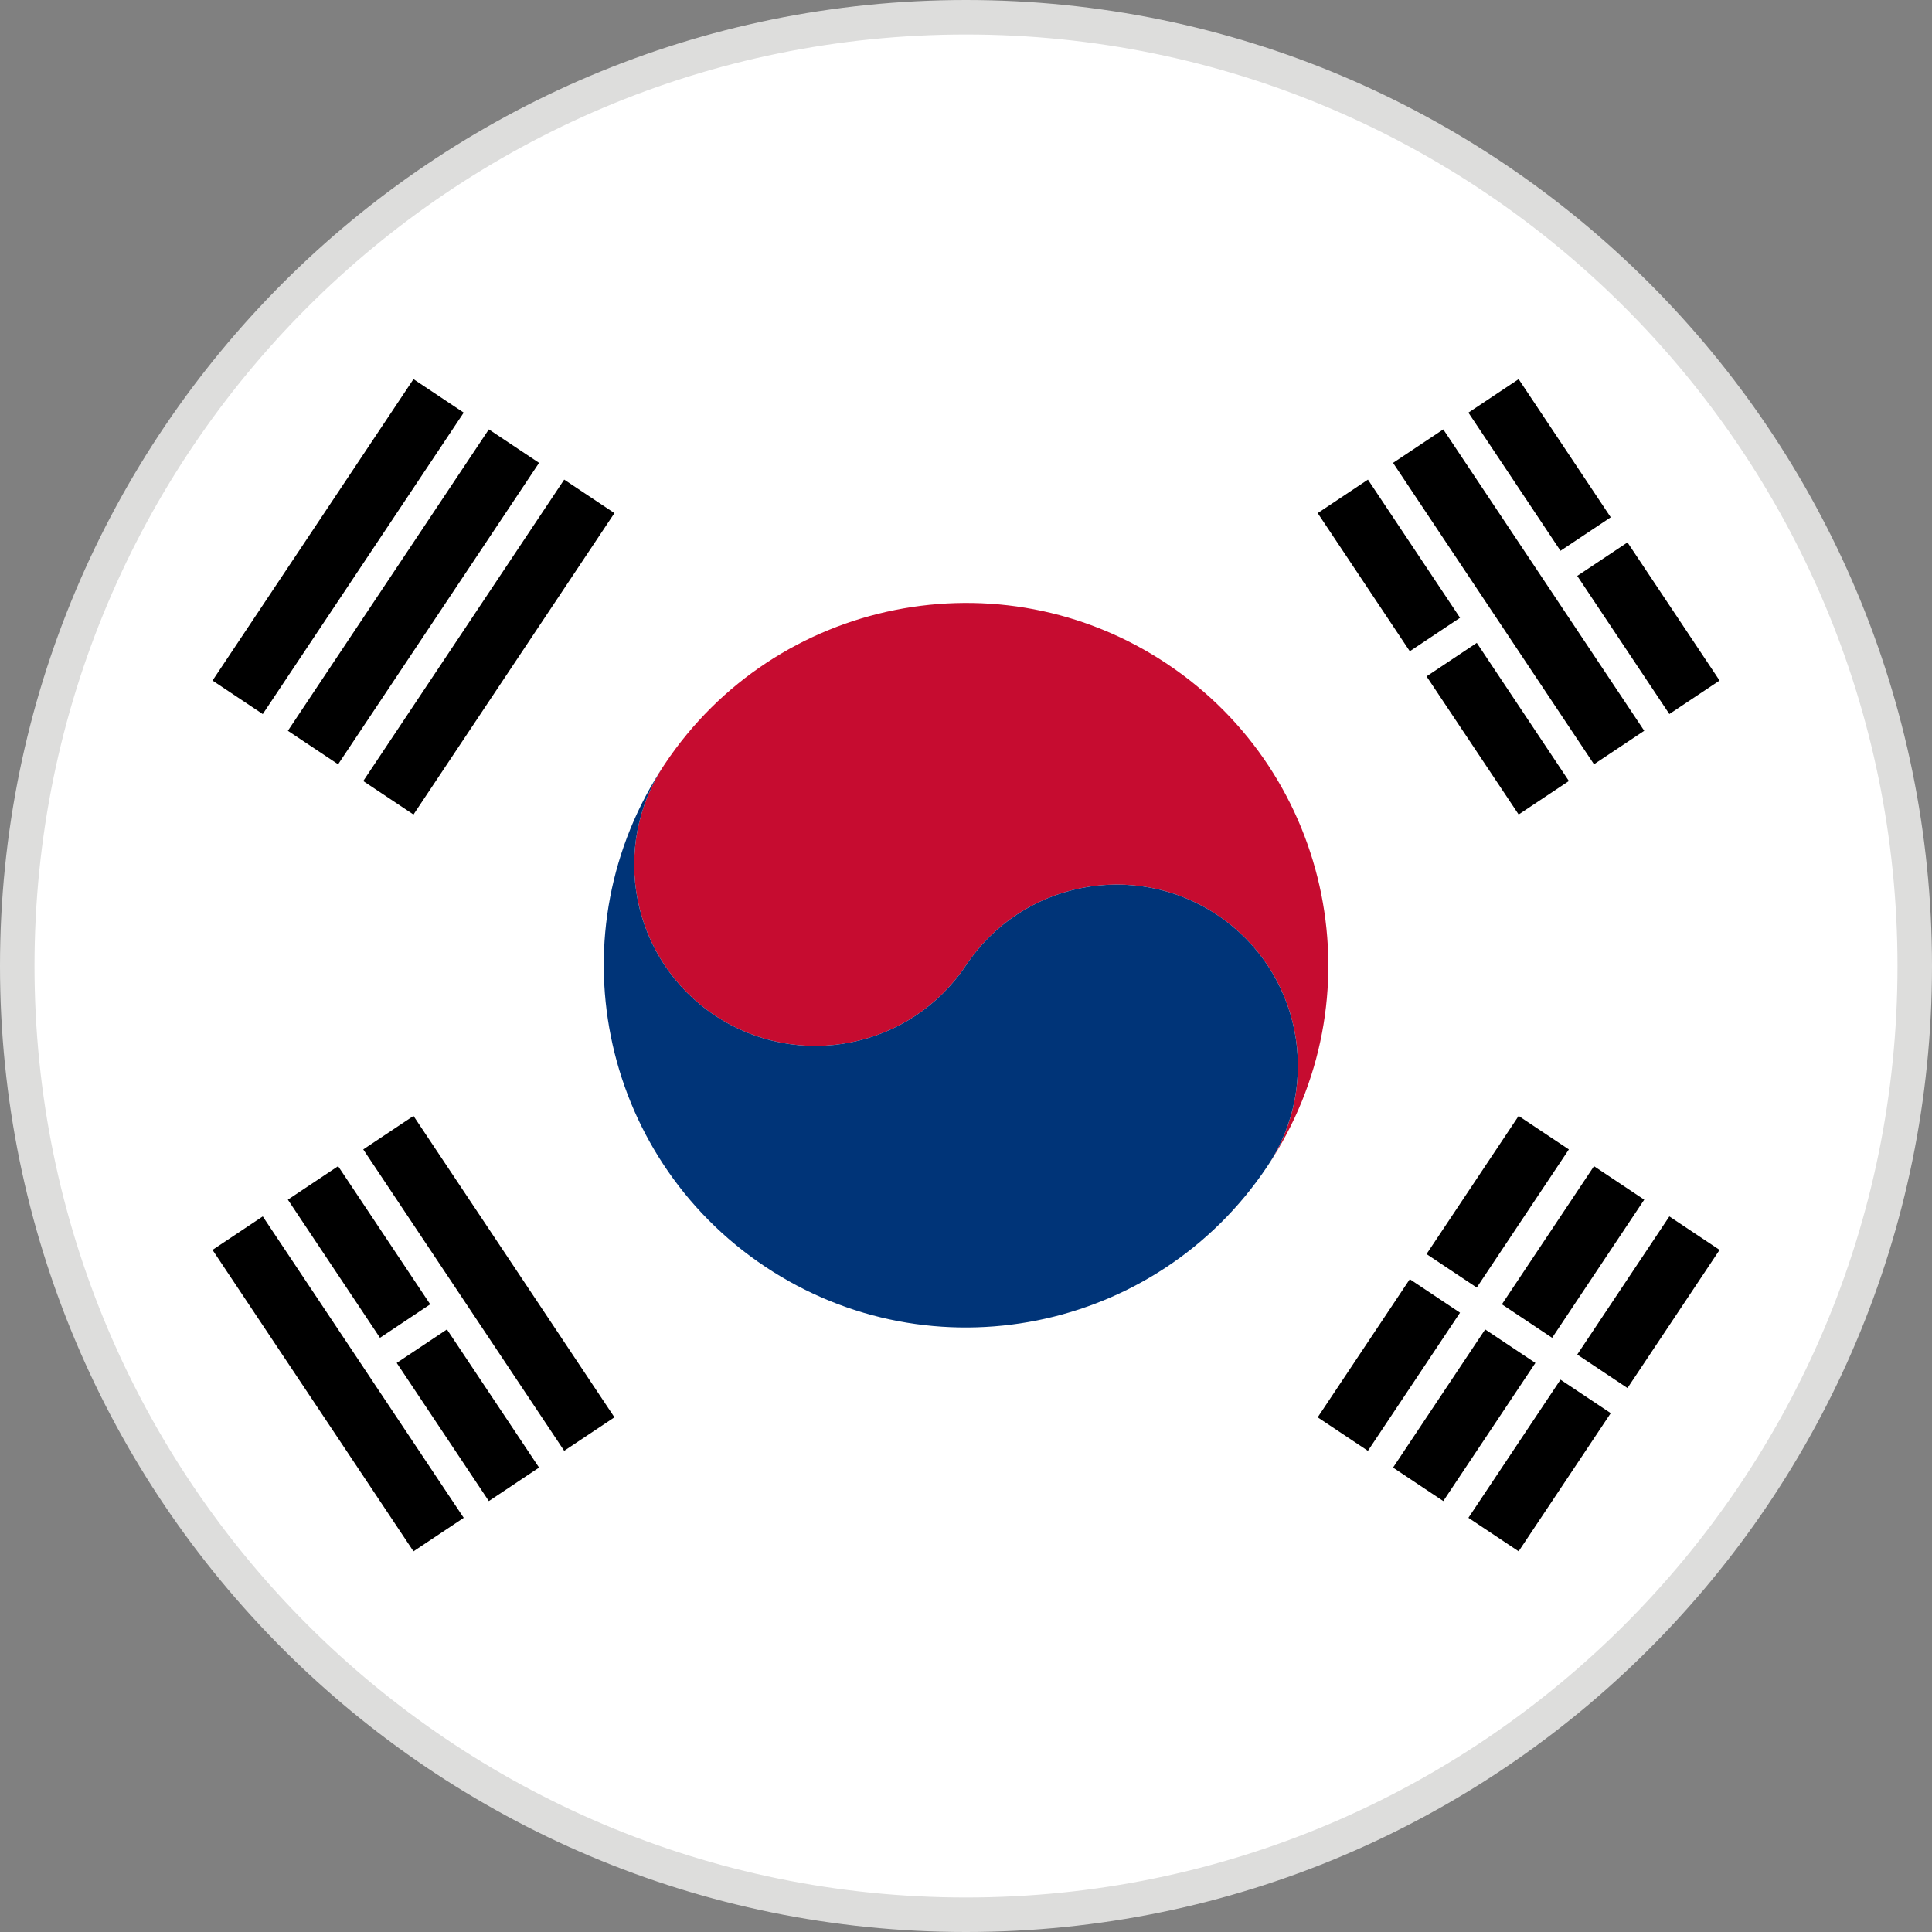 <svg width="168" height="168" viewBox="0 0 168 168" fill="none" xmlns="http://www.w3.org/2000/svg">
<rect x="0" y="0" width="168" height="168" fill="#808080" stroke="none"/>
<path d="M84 166.5C38.437 166.5 1.5 129.563 1.5 84C1.5 38.437 38.437 1.5 84 1.5C129.563 1.5 166.5 38.437 166.5 84C166.5 129.563 129.563 166.5 84 166.5Z" fill="white" stroke="#DDDDDC" stroke-width="3"/>
<path d="M35.955 32.97L18.48 59.18L22.849 62.093L40.323 35.882L35.955 32.97ZM42.507 37.338L25.032 63.548L29.401 66.46L46.875 40.25L42.507 37.338ZM49.059 41.706L31.587 67.916L35.955 70.829L53.429 44.618L49.061 41.706H49.059Z" fill="black"/>
<path d="M136.423 99.95L132.055 97.037L124.046 109.049L128.414 111.962L136.423 99.95ZM122.59 111.235L114.581 123.247L118.949 126.16L126.958 114.148L122.59 111.235ZM134.968 116.332L142.977 104.32L138.609 101.407L130.6 113.419L134.968 116.332ZM127.687 131.983L132.055 134.896L140.065 122.884L135.697 119.971L127.687 131.983ZM145.161 105.775L137.152 117.787L141.52 120.7L149.529 108.688L145.161 105.775ZM129.145 115.603L121.135 127.615L125.503 130.528L133.513 118.516L129.145 115.603Z" fill="black"/>
<path d="M101.477 57.723C87.001 48.073 67.444 51.984 57.794 66.459C52.969 73.695 54.926 83.475 62.163 88.301C69.399 93.127 79.179 91.17 84.005 83.933C88.83 76.696 98.608 74.739 105.847 79.565C113.083 84.391 115.04 94.168 110.215 101.407C119.864 86.932 115.954 67.374 101.479 57.725L101.477 57.723Z" fill="#C60C30"/>
<path d="M105.847 79.565C98.61 74.739 88.831 76.697 84.005 83.933C79.179 91.17 69.401 93.127 62.163 88.301C54.926 83.475 52.969 73.698 57.795 66.459C48.145 80.934 52.055 100.492 66.531 110.141C81.006 119.791 100.563 115.88 110.213 101.405C115.039 94.168 113.081 84.389 105.845 79.563L105.847 79.565Z" fill="#003478"/>
<path d="M118.951 41.706L114.583 44.618L122.592 56.63L126.96 53.718L118.951 41.706ZM124.048 58.814L132.057 70.826L136.425 67.914L128.416 55.902L124.048 58.814ZM140.064 44.982L132.055 32.97L127.687 35.882L135.696 47.894L140.064 44.982ZM141.52 47.166L137.152 50.078L145.161 62.09L149.529 59.178L141.52 47.166ZM134.968 51.534L132.784 48.258L125.503 37.338L121.135 40.25L128.416 51.17L130.6 54.446L138.609 66.458L142.977 63.546L134.968 51.534Z" fill="black"/>
<path d="M37.41 113.419L29.401 101.407L25.032 104.32L33.042 116.332L37.41 113.419ZM32.313 119.971L30.858 117.787L22.849 105.775L18.48 108.688L35.955 134.898L40.323 131.985L32.313 119.973V119.971ZM34.497 118.516L42.507 130.528L46.875 127.615L38.865 115.603L34.497 118.516ZM35.955 97.037L31.587 99.95L39.596 111.962L40.392 113.157L49.061 126.158L53.429 123.245L35.955 97.035V97.037Z" fill="black"/>
</svg>
